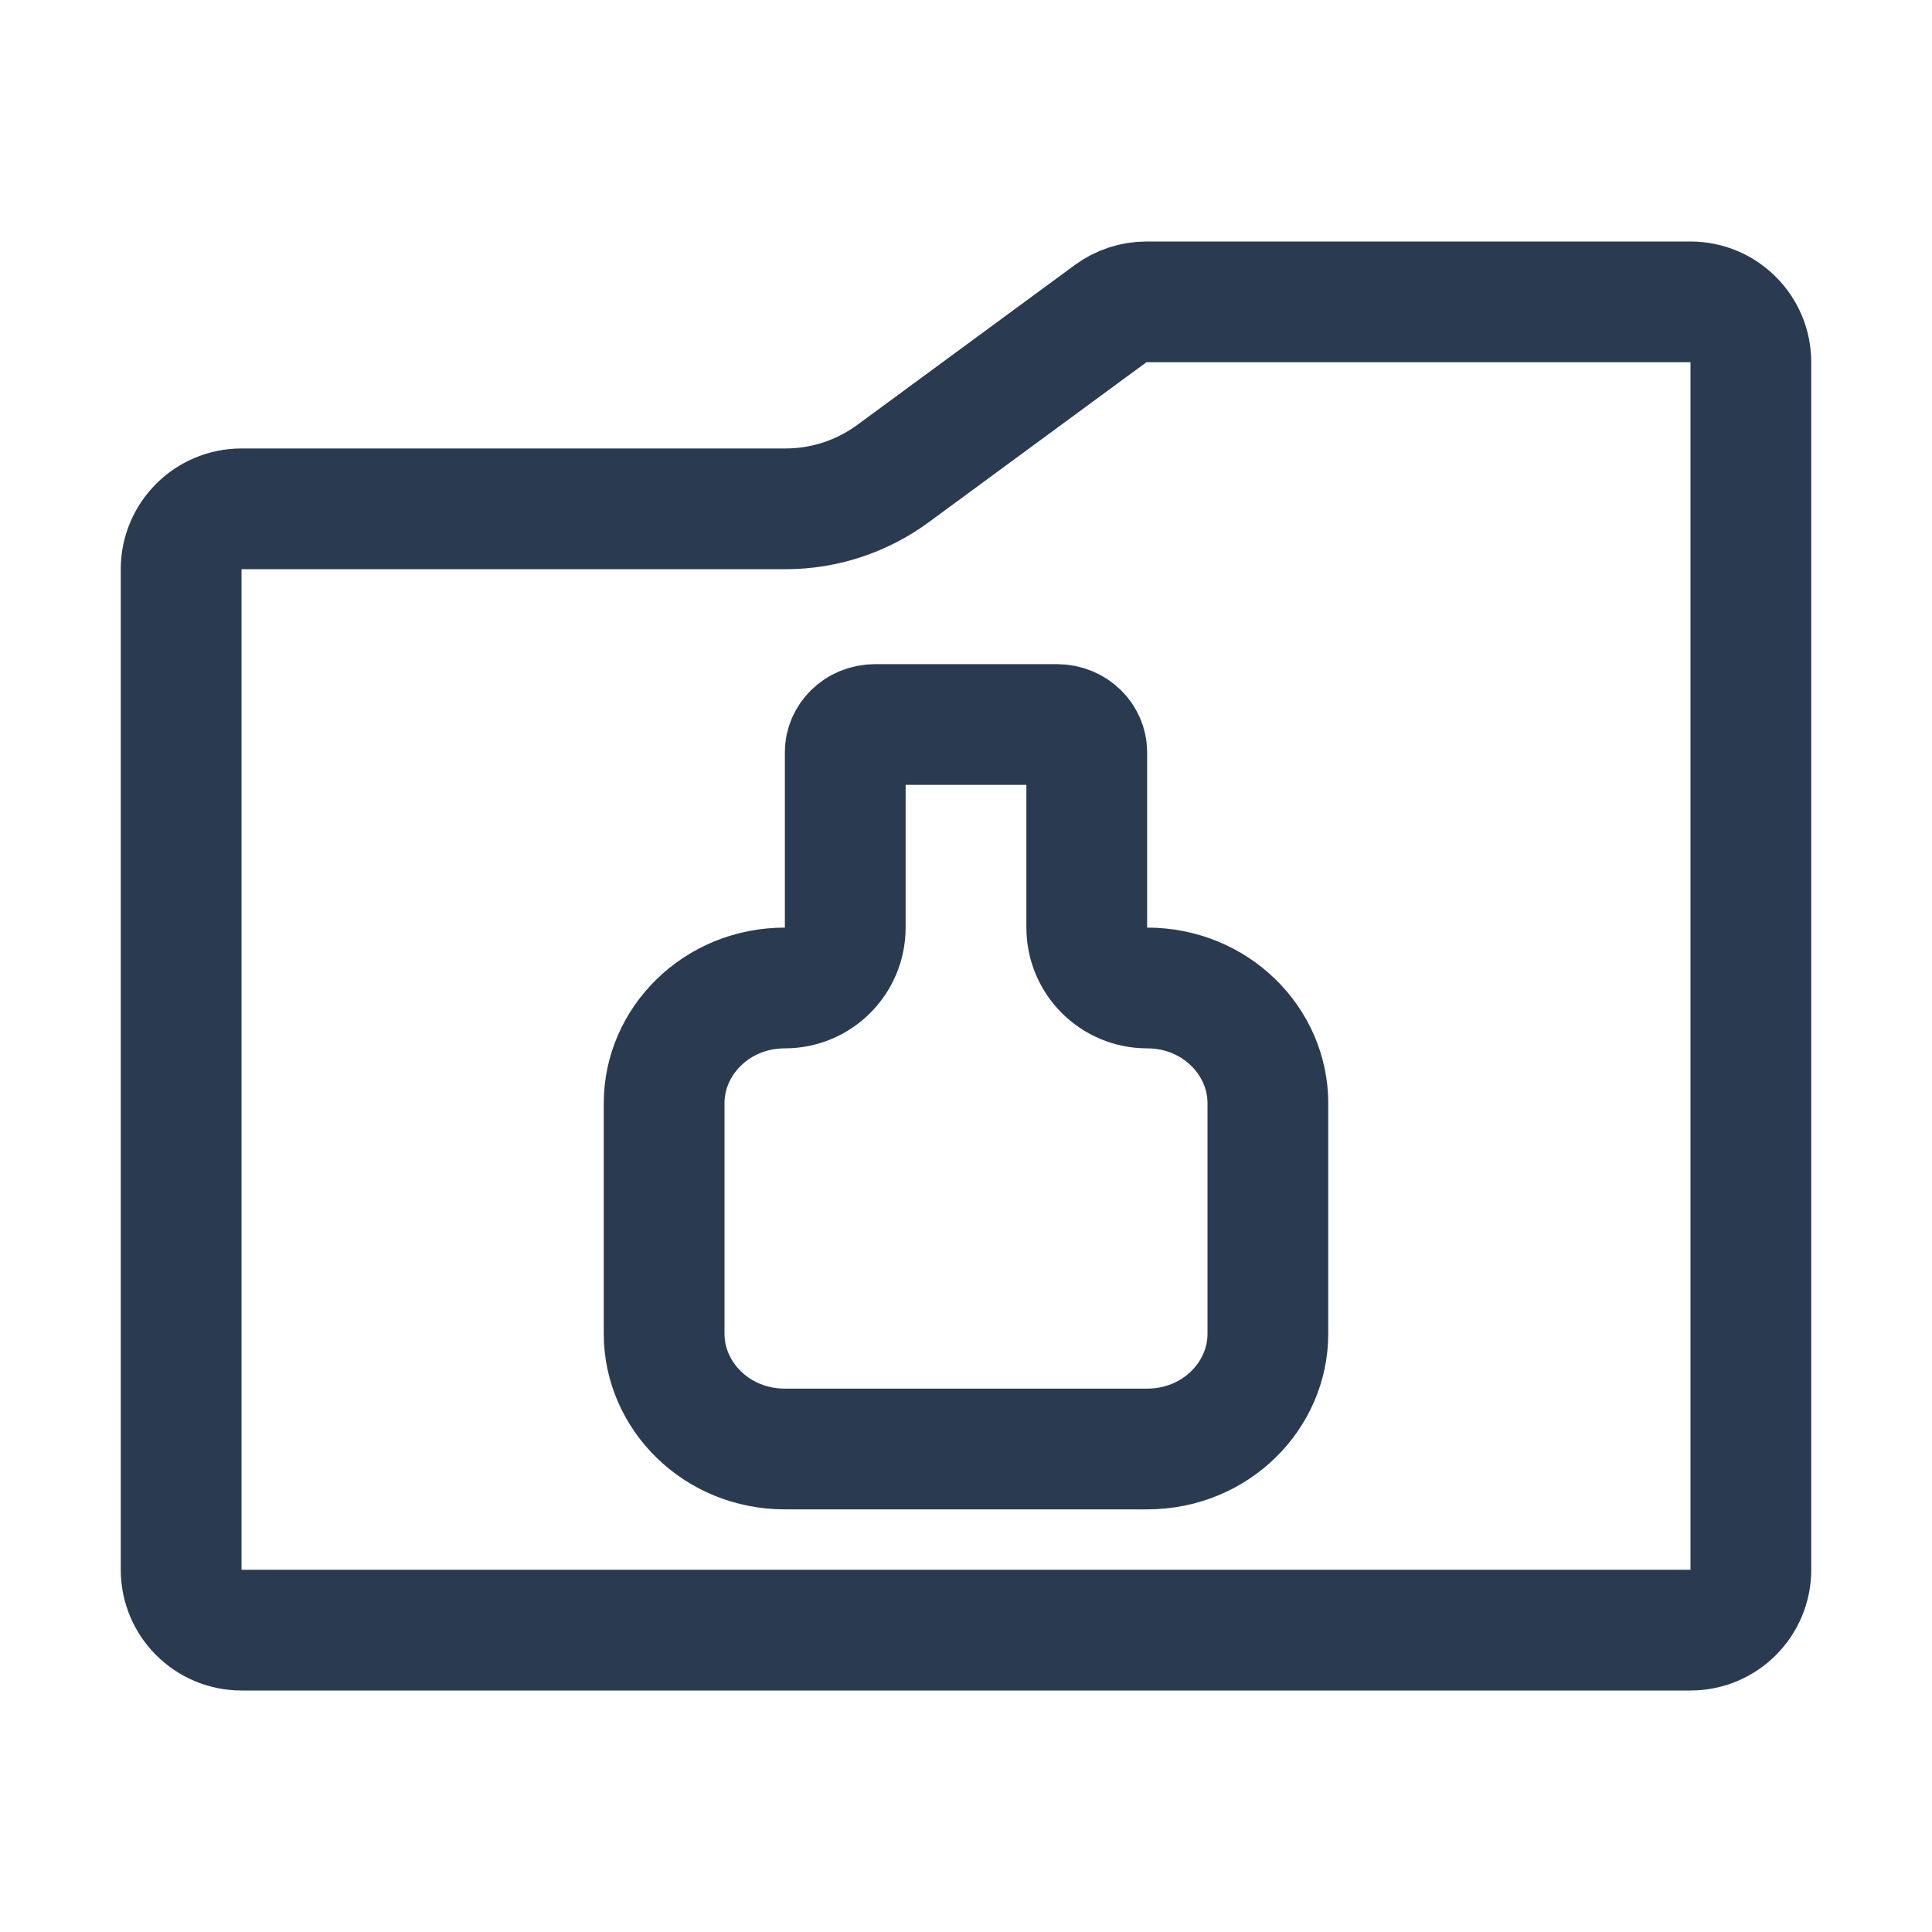 <svg width="16" height="16" viewBox="0 0 16 16" fill="none" xmlns="http://www.w3.org/2000/svg">
<path d="M9.495 2.5H14C14.276 2.5 14.5 2.724 14.5 3V13C14.5 13.276 14.276 13.5 14 13.5H2C1.724 13.5 1.5 13.276 1.5 13V4.714C1.5 4.438 1.724 4.214 2 4.214H6.505C6.825 4.214 7.136 4.112 7.394 3.923L9.198 2.597C9.284 2.534 9.388 2.5 9.495 2.5Z" stroke="#2A3B51" stroke-linecap="round" stroke-linejoin="round"/>
<path d="M6.5 8.182C6.776 8.182 7 7.958 7 7.682V6.227C7 6.116 7.097 6 7.25 6H8.75C8.903 6 9 6.116 9 6.227V7.682C9 7.958 9.224 8.182 9.5 8.182C10.067 8.182 10.5 8.624 10.5 9.136V11.046C10.5 11.558 10.067 12 9.5 12H6.5C5.933 12 5.5 11.558 5.5 11.046V9.136C5.5 8.624 5.933 8.182 6.5 8.182Z" stroke="#2A3B51" stroke-linecap="round" stroke-linejoin="round"/>
</svg>
